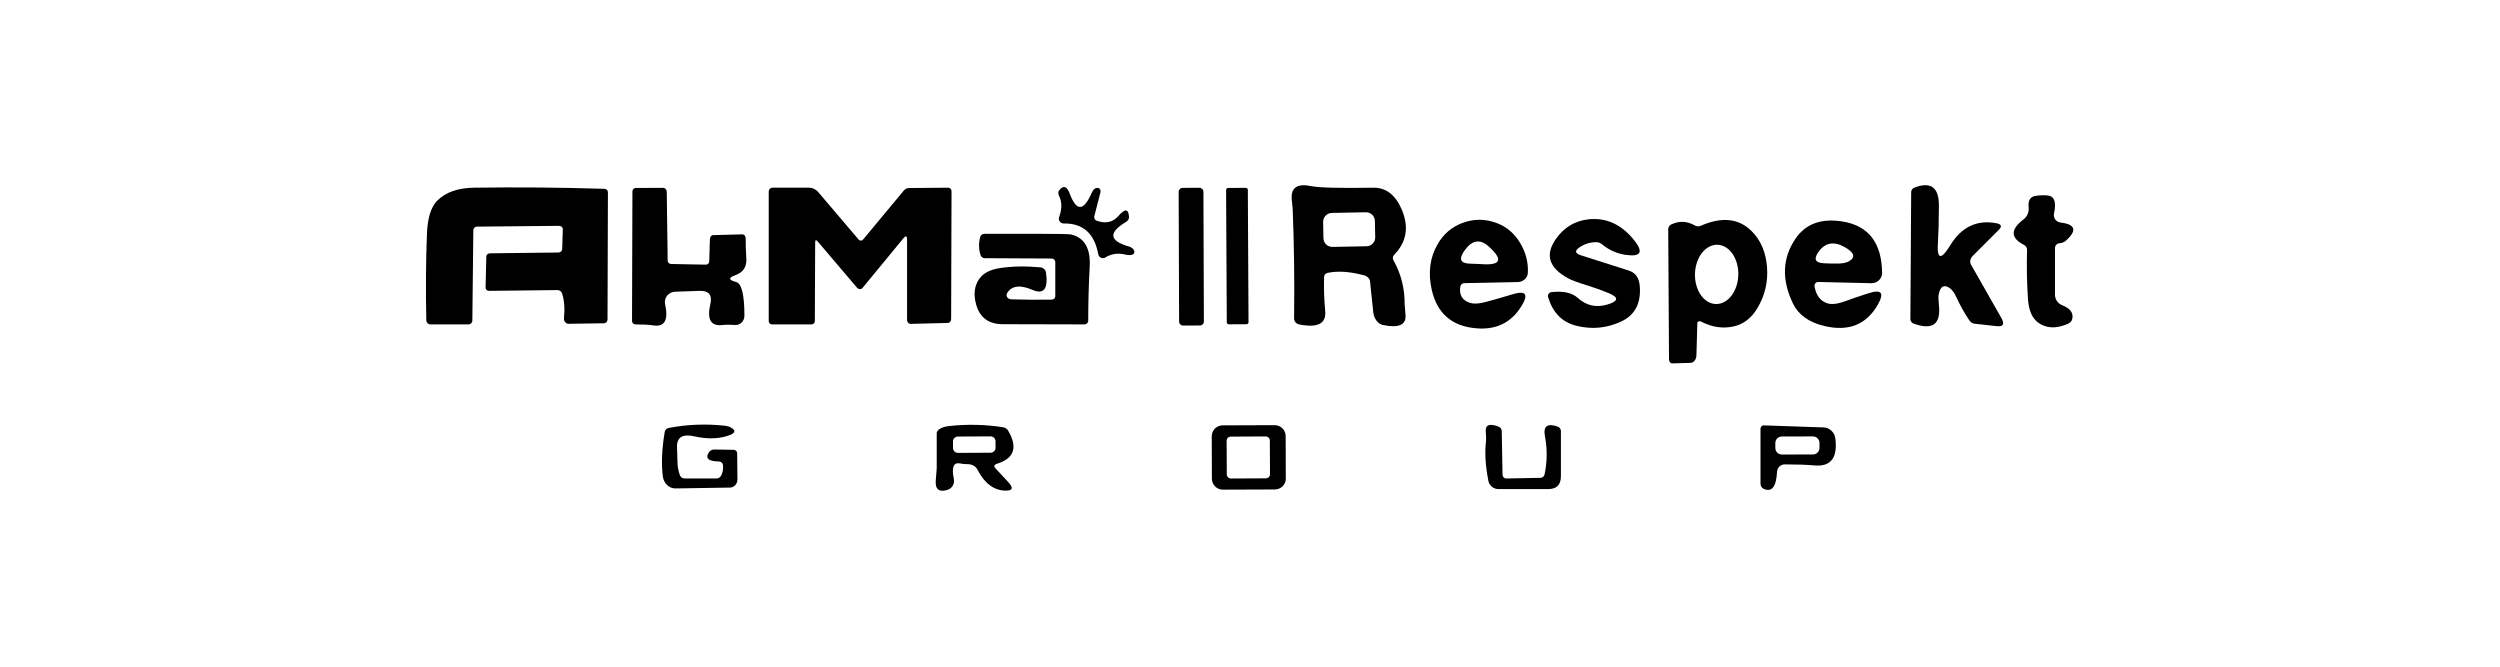 <svg width="270" height="72" viewBox="0 0 270 72" fill="none" xmlns="http://www.w3.org/2000/svg">
<path d="M143 29.919C142.967 31.147 143.007 32.373 143.121 33.597C143.249 34.958 142.307 35.437 140.296 35.034C140.142 35.002 140.005 34.919 139.907 34.798C139.81 34.677 139.758 34.526 139.763 34.372C139.815 30.336 139.763 26.373 139.606 22.484C139.601 22.455 139.571 22.166 139.514 21.616C139.381 20.297 140.057 19.789 141.541 20.093C142.424 20.273 144.677 20.332 148.3 20.271C149.652 20.247 150.67 21.006 151.353 22.548C152.202 24.469 151.934 26.134 150.549 27.542C150.481 27.615 150.438 27.708 150.426 27.808C150.415 27.908 150.435 28.009 150.485 28.097C151.31 29.558 151.716 31.145 151.701 32.857C151.701 32.947 151.732 33.324 151.794 33.988C151.893 35.089 151.08 35.459 149.353 35.098C149.087 35.041 148.842 34.875 148.654 34.623C148.466 34.371 148.344 34.046 148.308 33.697L147.966 30.402C147.95 30.252 147.879 30.107 147.763 29.988C147.648 29.868 147.493 29.779 147.319 29.733C145.777 29.321 144.456 29.235 143.356 29.477C143.256 29.5 143.167 29.555 143.103 29.635C143.038 29.715 143.002 29.815 143 29.919ZM148.489 23.86C148.484 23.607 148.379 23.367 148.197 23.192C148.015 23.016 147.771 22.92 147.518 22.925L143.833 22.996C143.58 23.001 143.34 23.106 143.164 23.288C142.989 23.47 142.893 23.715 142.898 23.968L142.932 25.732C142.937 25.984 143.042 26.225 143.224 26.4C143.406 26.576 143.651 26.671 143.903 26.666L147.588 26.596C147.841 26.591 148.082 26.486 148.257 26.304C148.432 26.121 148.528 25.877 148.523 25.624L148.489 23.86Z" fill="black"/>
<path d="M209.303 26.056C209.156 28.029 209.599 28.171 210.633 26.483C211.847 24.5 213.512 23.71 215.628 24.113C216.164 24.218 216.24 24.46 215.855 24.839L213.045 27.649C212.914 27.778 212.827 27.94 212.796 28.11C212.765 28.281 212.792 28.449 212.874 28.589L216.119 34.288C216.522 34.994 216.37 35.307 215.663 35.227L213.209 34.956C213.114 34.945 213.015 34.903 212.92 34.834C212.825 34.765 212.736 34.671 212.661 34.558C212.139 33.78 211.684 32.964 211.295 32.11C211.077 31.622 210.828 31.285 210.548 31.1C209.936 30.697 209.547 30.927 209.381 31.79C209.333 32.037 209.341 32.426 209.402 32.957C209.63 35.03 208.714 35.691 206.656 34.942C206.558 34.905 206.473 34.838 206.414 34.752C206.354 34.666 206.322 34.563 206.322 34.458L206.407 20.755C206.406 20.651 206.439 20.548 206.5 20.46C206.561 20.372 206.647 20.304 206.748 20.264C208.532 19.576 209.416 20.231 209.402 22.228C209.388 24.054 209.355 25.33 209.303 26.056Z" fill="black"/>
<path d="M60.391 24.391L51.504 24.476C51.404 24.476 51.307 24.515 51.235 24.586C51.163 24.657 51.122 24.753 51.12 24.853L51.013 34.622C51.013 34.731 50.971 34.836 50.897 34.913C50.822 34.991 50.721 35.034 50.615 35.034H46.495C46.376 35.034 46.261 34.987 46.176 34.904C46.091 34.82 46.042 34.706 46.04 34.586C45.969 31.328 45.993 28.209 46.111 25.23C46.178 23.532 46.55 22.344 47.228 21.666C48.134 20.76 49.453 20.295 51.184 20.271C55.885 20.205 60.585 20.245 65.285 20.392C65.385 20.396 65.479 20.436 65.548 20.505C65.617 20.574 65.655 20.666 65.655 20.762L65.613 34.501C65.613 34.609 65.574 34.713 65.505 34.79C65.436 34.867 65.342 34.912 65.243 34.913L61.415 34.97C61.344 34.971 61.274 34.956 61.209 34.926C61.145 34.895 61.087 34.851 61.039 34.794C60.991 34.738 60.955 34.671 60.933 34.599C60.911 34.526 60.903 34.449 60.91 34.373C61.014 33.296 60.943 32.397 60.696 31.676C60.661 31.575 60.596 31.487 60.509 31.424C60.422 31.362 60.319 31.328 60.213 31.328L52.828 31.413C52.777 31.414 52.726 31.406 52.679 31.389C52.632 31.373 52.589 31.348 52.553 31.317C52.517 31.286 52.489 31.248 52.47 31.207C52.451 31.166 52.442 31.123 52.443 31.079L52.522 27.692C52.523 27.602 52.566 27.517 52.641 27.455C52.715 27.392 52.816 27.357 52.92 27.358L60.298 27.272C60.407 27.273 60.512 27.234 60.59 27.165C60.668 27.096 60.714 27.002 60.718 26.902L60.782 24.761C60.784 24.713 60.775 24.665 60.756 24.62C60.737 24.576 60.709 24.535 60.672 24.5C60.636 24.466 60.592 24.438 60.544 24.419C60.495 24.401 60.443 24.391 60.391 24.391Z" fill="black"/>
<path d="M72.891 31.506C72.726 31.514 72.564 31.556 72.417 31.631C72.27 31.706 72.142 31.811 72.041 31.939C71.94 32.067 71.869 32.215 71.832 32.373C71.796 32.531 71.796 32.694 71.831 32.851C72.206 34.573 71.781 35.336 70.557 35.142C70.093 35.071 69.45 35.035 68.629 35.035C68.531 35.035 68.437 34.997 68.368 34.929C68.298 34.861 68.259 34.769 68.259 34.672L68.302 20.677C68.302 20.578 68.339 20.482 68.406 20.411C68.473 20.34 68.563 20.3 68.658 20.3L71.596 20.286C71.65 20.285 71.703 20.296 71.753 20.317C71.803 20.339 71.849 20.37 71.887 20.411C71.926 20.451 71.956 20.499 71.977 20.552C71.998 20.606 72.009 20.663 72.009 20.72L72.108 28.148C72.108 28.243 72.147 28.334 72.216 28.402C72.286 28.47 72.38 28.509 72.478 28.511L76.221 28.582C76.269 28.583 76.318 28.575 76.363 28.558C76.408 28.541 76.45 28.515 76.484 28.483C76.519 28.451 76.548 28.412 76.567 28.369C76.586 28.326 76.597 28.28 76.598 28.233L76.669 25.829C76.67 25.715 76.707 25.605 76.771 25.524C76.834 25.444 76.92 25.397 77.01 25.395L80.162 25.309C80.21 25.308 80.258 25.318 80.303 25.339C80.348 25.359 80.389 25.389 80.423 25.427C80.458 25.466 80.485 25.512 80.504 25.562C80.522 25.613 80.532 25.667 80.532 25.722C80.532 26.476 80.556 27.206 80.603 27.913C80.66 28.81 80.278 29.405 79.458 29.699C78.647 29.988 78.659 30.24 79.493 30.453C80.096 30.605 80.397 31.826 80.397 34.117C80.397 34.341 80.322 34.557 80.184 34.733C80.046 34.908 79.853 35.032 79.636 35.085C79.522 35.109 79.245 35.104 78.803 35.071C78.609 35.056 78.338 35.068 77.992 35.106C76.759 35.244 76.335 34.487 76.719 32.837C76.946 31.845 76.543 31.371 75.509 31.414L72.891 31.506Z" fill="black"/>
<path d="M88.038 26.184L88.003 34.679C88.003 34.773 87.965 34.864 87.899 34.93C87.832 34.997 87.741 35.035 87.647 35.035H83.378C83.332 35.035 83.285 35.025 83.242 35.008C83.199 34.99 83.16 34.964 83.127 34.93C83.094 34.897 83.067 34.858 83.049 34.815C83.032 34.772 83.022 34.726 83.022 34.679V20.67C83.022 20.564 83.064 20.463 83.139 20.388C83.214 20.314 83.315 20.271 83.421 20.271H87.405C87.579 20.271 87.754 20.312 87.919 20.392C88.083 20.472 88.233 20.589 88.359 20.734L92.741 25.885C92.769 25.919 92.805 25.945 92.845 25.963C92.885 25.981 92.93 25.989 92.974 25.988C93.019 25.986 93.063 25.975 93.104 25.955C93.145 25.935 93.181 25.906 93.211 25.871L97.601 20.592C97.674 20.503 97.765 20.431 97.867 20.381C97.969 20.332 98.08 20.307 98.191 20.307L102.403 20.271C102.499 20.271 102.592 20.311 102.66 20.38C102.728 20.449 102.766 20.543 102.766 20.642L102.723 34.451C102.724 34.563 102.687 34.671 102.622 34.751C102.557 34.83 102.468 34.876 102.375 34.878L98.355 34.978C98.304 34.979 98.253 34.968 98.206 34.947C98.158 34.926 98.115 34.895 98.079 34.855C98.042 34.816 98.013 34.768 97.994 34.716C97.974 34.664 97.964 34.608 97.963 34.551V25.871C97.963 25.463 97.833 25.416 97.572 25.729L93.147 31.1C93.114 31.141 93.071 31.174 93.022 31.196C92.974 31.217 92.92 31.228 92.865 31.227C92.811 31.225 92.756 31.212 92.705 31.188C92.654 31.163 92.608 31.129 92.57 31.086L88.309 26.077C88.133 25.873 88.043 25.909 88.038 26.184Z" fill="black"/>
<path d="M118.44 23.836C119.403 24.182 120.18 24.016 120.773 23.338C121.504 22.503 121.89 22.534 121.933 23.43C121.937 23.531 121.911 23.633 121.858 23.726C121.804 23.819 121.724 23.898 121.627 23.957C119.678 25.119 119.78 26.008 121.933 26.625C122.063 26.662 122.179 26.719 122.272 26.789C122.365 26.86 122.432 26.943 122.467 27.03C122.585 27.329 122.457 27.502 122.082 27.55C121.954 27.569 121.769 27.55 121.528 27.493C120.735 27.303 120.019 27.407 119.379 27.806C119.309 27.85 119.229 27.876 119.146 27.881C119.064 27.887 118.981 27.872 118.905 27.837C118.829 27.803 118.762 27.75 118.711 27.684C118.66 27.618 118.625 27.54 118.61 27.457C118.203 25.209 116.957 24.102 114.875 24.135C114.793 24.136 114.711 24.117 114.637 24.08C114.563 24.043 114.5 23.989 114.451 23.922C114.403 23.854 114.372 23.777 114.36 23.695C114.348 23.613 114.357 23.53 114.384 23.452C114.707 22.565 114.704 21.799 114.377 21.154C114.324 21.049 114.297 20.938 114.3 20.832C114.302 20.726 114.334 20.63 114.391 20.556C114.847 19.977 115.229 20.101 115.537 20.926C116.253 22.852 117.04 22.823 117.899 20.841C118.079 20.423 118.321 20.245 118.625 20.307C118.667 20.315 118.706 20.334 118.74 20.362C118.774 20.391 118.802 20.429 118.822 20.473C118.843 20.518 118.856 20.568 118.86 20.622C118.864 20.675 118.859 20.73 118.845 20.784L118.184 23.352C118.158 23.449 118.171 23.552 118.218 23.642C118.265 23.731 118.344 23.8 118.44 23.836Z" fill="black"/>
<path d="M129.534 20.282L127.727 20.288C127.488 20.289 127.294 20.484 127.295 20.724L127.344 34.726C127.344 34.965 127.539 35.159 127.779 35.158L129.586 35.152C129.826 35.151 130.02 34.956 130.019 34.717L129.97 20.715C129.969 20.475 129.774 20.281 129.534 20.282Z" fill="black"/>
<path d="M134.545 20.288L132.638 20.298C132.516 20.299 132.418 20.398 132.419 20.52L132.493 34.806C132.494 34.928 132.593 35.026 132.715 35.026L134.622 35.016C134.744 35.015 134.842 34.916 134.841 34.794L134.766 20.508C134.766 20.386 134.667 20.288 134.545 20.288Z" fill="black"/>
<path d="M222.522 24.028C224.182 24.232 224.36 24.905 223.055 26.048C222.932 26.153 222.711 26.232 222.436 26.269C222.104 26.311 221.938 26.506 221.938 26.852C221.938 28.275 221.938 29.933 221.938 31.825C221.939 32.071 222.013 32.311 222.151 32.514C222.289 32.717 222.485 32.874 222.714 32.964C223.606 33.315 223.966 33.82 223.795 34.479C223.771 34.581 223.718 34.677 223.64 34.761C223.562 34.846 223.462 34.915 223.347 34.963C222.071 35.528 220.99 35.482 220.103 34.828C219.463 34.349 219.102 33.505 219.021 32.295C218.903 30.573 218.87 28.804 218.922 26.987C218.924 26.879 218.895 26.771 218.839 26.677C218.782 26.582 218.7 26.505 218.602 26.454C217.122 25.704 217.103 24.784 218.545 23.693C218.738 23.545 218.89 23.35 218.986 23.126C219.082 22.901 219.119 22.656 219.093 22.413C219.007 21.644 219.273 21.222 219.889 21.146C220.34 21.084 220.757 21.073 221.142 21.11C221.872 21.177 222.102 21.827 221.832 23.06C221.808 23.169 221.808 23.282 221.83 23.392C221.853 23.502 221.898 23.605 221.963 23.696C222.028 23.787 222.111 23.864 222.208 23.921C222.304 23.978 222.411 24.014 222.522 24.028Z" fill="black"/>
<path d="M170.57 26.724C170.043 27.085 170.098 27.367 170.733 27.571L175.913 29.221C176.624 29.449 177.018 29.999 177.094 30.872C177.251 32.741 176.584 34.024 175.095 34.721C173.534 35.452 171.91 35.603 170.221 35.177C168.713 34.797 167.705 33.773 167.197 32.103C167.178 32.042 167.172 31.978 167.181 31.916C167.189 31.852 167.212 31.792 167.247 31.739C167.281 31.686 167.328 31.641 167.382 31.608C167.436 31.575 167.497 31.555 167.56 31.548C168.836 31.41 169.775 31.614 170.378 32.16C171.298 32.999 172.358 33.246 173.558 32.9C174.81 32.539 174.869 32.124 173.736 31.655C173.01 31.356 172.273 31.09 171.523 30.858C170.465 30.535 169.737 30.265 169.339 30.047C167.261 28.913 166.835 27.49 168.058 25.778C168.936 24.54 170.105 23.843 171.566 23.686C173.506 23.482 175.164 24.255 176.539 26.006C177.516 27.258 177.189 27.763 175.557 27.521C174.623 27.384 173.795 27.018 173.074 26.425C172.872 26.256 172.65 26.16 172.448 26.155C171.775 26.141 171.148 26.331 170.57 26.724Z" fill="black"/>
<path d="M160.396 32.629C161.472 32.34 162.449 32.06 163.327 31.789C164.788 31.344 165.117 31.768 164.316 33.063C163.23 34.828 161.624 35.627 159.499 35.461C156.852 35.261 155.233 33.891 154.64 31.348C154.208 29.484 154.419 27.819 155.273 26.354C155.894 25.282 156.772 24.528 157.905 24.091C159.139 23.622 160.381 23.619 161.634 24.084C162.687 24.478 163.519 25.173 164.131 26.169C164.781 27.222 165.072 28.329 165.006 29.491C164.991 29.749 164.871 29.992 164.669 30.171C164.467 30.351 164.199 30.453 163.917 30.459L158.126 30.58C158.022 30.583 157.923 30.626 157.846 30.701C157.769 30.775 157.72 30.876 157.706 30.985C157.588 31.849 157.917 32.416 158.695 32.686C159.127 32.838 159.694 32.819 160.396 32.629ZM160.794 26.631C159.869 25.792 159.011 25.91 158.219 26.987C157.507 27.95 157.685 28.445 158.752 28.474C159.421 28.493 159.8 28.507 159.89 28.517C162.091 28.702 162.392 28.073 160.794 26.631Z" fill="black"/>
<path d="M183.312 34.899L183.213 38.385C183.206 38.599 183.136 38.802 183.017 38.951C182.898 39.101 182.739 39.186 182.573 39.189L180.609 39.246C180.563 39.248 180.517 39.239 180.474 39.218C180.431 39.198 180.392 39.166 180.359 39.127C180.326 39.087 180.299 39.039 180.281 38.986C180.263 38.934 180.253 38.877 180.253 38.819L180.168 24.768C180.168 24.657 180.199 24.549 180.257 24.456C180.315 24.363 180.397 24.288 180.495 24.241C181.349 23.833 182.198 23.869 183.042 24.348C183.139 24.403 183.247 24.436 183.355 24.444C183.464 24.451 183.571 24.433 183.668 24.391C185.935 23.39 187.764 23.572 189.154 24.939C190.154 25.92 190.717 27.229 190.84 28.866C190.958 30.441 190.615 31.906 189.808 33.263C189.168 34.349 188.307 35.013 187.226 35.255C186.054 35.516 184.878 35.338 183.697 34.721C183.658 34.7 183.614 34.688 183.57 34.686C183.525 34.684 183.482 34.693 183.444 34.71C183.405 34.728 183.373 34.755 183.35 34.788C183.327 34.821 183.314 34.859 183.312 34.899ZM185.313 32.835C185.621 32.843 185.927 32.768 186.215 32.615C186.503 32.461 186.767 32.232 186.992 31.941C187.218 31.649 187.399 31.301 187.527 30.916C187.655 30.53 187.726 30.116 187.737 29.695C187.748 29.275 187.698 28.857 187.591 28.466C187.484 28.075 187.32 27.717 187.111 27.414C186.901 27.111 186.65 26.869 186.37 26.701C186.09 26.532 185.788 26.442 185.481 26.434C185.174 26.426 184.867 26.5 184.579 26.654C184.291 26.807 184.027 27.036 183.802 27.328C183.577 27.619 183.395 27.968 183.267 28.353C183.14 28.738 183.068 29.153 183.057 29.573C183.046 29.993 183.096 30.411 183.203 30.802C183.311 31.194 183.474 31.551 183.683 31.854C183.893 32.157 184.144 32.4 184.424 32.568C184.704 32.736 185.006 32.827 185.313 32.835Z" fill="black"/>
<path d="M195.969 30.936C196.131 31.87 196.569 32.47 197.286 32.736C197.755 32.911 198.405 32.847 199.235 32.544C200.098 32.226 200.971 31.929 201.853 31.654C203.191 31.232 203.516 31.633 202.828 32.857C201.604 35.048 199.674 35.833 197.037 35.212C195.362 34.818 194.226 34 193.629 32.757C192.41 30.215 192.493 27.905 193.878 25.827C194.973 24.186 196.674 23.55 198.979 23.92C201.792 24.366 203.222 26.211 203.269 29.456C203.271 29.606 203.242 29.755 203.185 29.894C203.127 30.033 203.041 30.159 202.933 30.265C202.825 30.371 202.696 30.454 202.555 30.509C202.413 30.564 202.262 30.591 202.109 30.587L196.375 30.452C196.315 30.451 196.256 30.463 196.201 30.488C196.147 30.513 196.099 30.55 196.06 30.596C196.021 30.642 195.993 30.697 195.977 30.756C195.962 30.814 195.959 30.876 195.969 30.936ZM199.192 26.667C198.021 26.017 197.077 26.214 196.361 27.257C195.863 27.988 196.055 28.379 196.937 28.431C197.407 28.46 197.954 28.469 198.581 28.46C199.055 28.455 199.432 28.369 199.712 28.203C200.433 27.777 200.26 27.264 199.192 26.667Z" fill="black"/>
<path d="M108.856 31.52C108.671 31.767 108.659 31.98 108.821 32.16C108.92 32.27 109.084 32.326 109.312 32.331C110.64 32.374 112.072 32.383 113.609 32.36C113.706 32.358 113.798 32.318 113.866 32.249C113.934 32.18 113.972 32.087 113.972 31.99V28.311C113.972 28.26 113.962 28.209 113.942 28.162C113.922 28.114 113.893 28.071 113.857 28.035C113.821 27.998 113.778 27.97 113.73 27.95C113.683 27.93 113.632 27.92 113.58 27.92L106.366 27.884C106.26 27.885 106.157 27.852 106.072 27.79C105.987 27.729 105.926 27.642 105.896 27.543C105.697 26.898 105.685 26.248 105.861 25.593C105.888 25.495 105.947 25.409 106.031 25.347C106.114 25.285 106.217 25.252 106.323 25.252C108.301 25.252 110.277 25.252 112.25 25.252C114.332 25.252 115.475 25.276 115.679 25.323C117.131 25.669 117.799 26.834 117.686 28.817C117.581 30.709 117.529 32.649 117.529 34.636C117.529 34.742 117.487 34.843 117.412 34.918C117.338 34.993 117.236 35.035 117.131 35.035C114.019 35.035 111.069 35.028 108.28 35.013C106.772 35.004 105.821 34.3 105.427 32.9C105.114 31.79 105.23 30.856 105.775 30.097C106.212 29.49 106.954 29.108 108.002 28.952C109.312 28.752 110.768 28.726 112.371 28.873C112.521 28.888 112.661 28.952 112.77 29.055C112.878 29.159 112.948 29.295 112.968 29.443C113.22 31.216 112.724 31.835 111.482 31.299C110.244 30.768 109.368 30.842 108.856 31.52Z" fill="black"/>
<path d="M77.644 49.841C76.491 49.822 76.135 49.485 76.576 48.83C76.637 48.741 76.721 48.668 76.821 48.618C76.92 48.569 77.032 48.544 77.146 48.546L79.245 48.581C79.341 48.581 79.434 48.62 79.504 48.689C79.573 48.758 79.613 48.852 79.615 48.951L79.643 51.769C79.645 52.002 79.563 52.226 79.413 52.392C79.264 52.559 79.06 52.654 78.846 52.658L72.955 52.751C72.625 52.755 72.303 52.627 72.051 52.391C71.799 52.155 71.635 51.827 71.589 51.47C71.409 50.08 71.478 48.467 71.795 46.632C71.814 46.529 71.864 46.435 71.937 46.361C72.011 46.287 72.105 46.238 72.208 46.219C74.214 45.835 76.233 45.754 78.263 45.977C78.538 46.006 78.766 46.072 78.946 46.176C79.548 46.508 79.411 46.812 78.533 47.087C77.49 47.41 76.318 47.424 75.018 47.13C73.714 46.831 73.081 47.222 73.119 48.304C73.152 49.148 73.168 49.677 73.168 49.89C73.173 50.374 73.256 50.841 73.418 51.292C73.457 51.404 73.526 51.502 73.614 51.571C73.702 51.639 73.805 51.676 73.909 51.676H77.38C77.487 51.676 77.594 51.642 77.687 51.58C77.78 51.517 77.856 51.427 77.907 51.321C78.078 50.965 78.135 50.588 78.078 50.189C78.064 50.095 78.013 50.009 77.933 49.945C77.854 49.882 77.752 49.844 77.644 49.841Z" fill="black"/>
<path d="M107.44 50.503L108.906 52.082C109.48 52.704 109.371 53.005 108.579 52.986C107.336 52.962 106.333 52.21 105.569 50.73C105.351 50.313 104.95 50.111 104.367 50.126C104.182 50.13 103.949 50.104 103.67 50.047C102.972 49.915 102.754 50.479 103.015 51.741C103.066 51.984 103.025 52.238 102.9 52.453C102.775 52.667 102.575 52.827 102.339 52.901C101.4 53.195 100.975 52.841 101.066 51.84C101.132 51.072 101.165 50.657 101.165 50.595C101.165 49.324 101.165 48.051 101.165 46.775C101.164 46.608 101.296 46.438 101.535 46.298C101.774 46.158 102.101 46.059 102.453 46.02C104.417 45.798 106.376 45.838 108.33 46.142C108.443 46.16 108.551 46.201 108.644 46.262C108.738 46.324 108.815 46.404 108.87 46.497C109.957 48.333 109.532 49.538 107.597 50.111C107.554 50.123 107.513 50.145 107.479 50.175C107.445 50.204 107.419 50.24 107.403 50.279C107.388 50.319 107.383 50.36 107.389 50.399C107.396 50.438 107.413 50.474 107.44 50.503ZM107.517 47.659C107.516 47.589 107.502 47.52 107.475 47.455C107.448 47.391 107.408 47.332 107.359 47.283C107.309 47.233 107.25 47.194 107.185 47.168C107.12 47.141 107.05 47.128 106.98 47.128L103.451 47.147C103.31 47.148 103.175 47.205 103.075 47.305C102.975 47.406 102.92 47.542 102.921 47.683L102.924 48.38C102.925 48.45 102.939 48.52 102.966 48.584C102.993 48.649 103.033 48.708 103.083 48.757C103.132 48.806 103.191 48.845 103.256 48.872C103.321 48.898 103.391 48.912 103.461 48.911L106.99 48.893C107.131 48.892 107.267 48.835 107.366 48.734C107.466 48.634 107.521 48.498 107.52 48.356L107.517 47.659Z" fill="black"/>
<path d="M138.867 51.677C138.868 51.832 138.838 51.986 138.779 52.129C138.72 52.273 138.633 52.403 138.524 52.513C138.415 52.623 138.285 52.711 138.142 52.77C137.999 52.83 137.845 52.861 137.69 52.862L132.07 52.882C131.915 52.882 131.761 52.852 131.617 52.793C131.474 52.734 131.343 52.648 131.233 52.539C131.123 52.429 131.036 52.3 130.976 52.156C130.916 52.013 130.885 51.86 130.884 51.705L130.868 47.123C130.868 46.968 130.898 46.814 130.957 46.67C131.016 46.527 131.102 46.397 131.211 46.286C131.321 46.176 131.451 46.089 131.594 46.029C131.737 45.969 131.89 45.938 132.045 45.938L137.666 45.918C137.821 45.917 137.975 45.947 138.118 46.006C138.262 46.065 138.392 46.152 138.502 46.261C138.612 46.37 138.7 46.5 138.76 46.643C138.819 46.786 138.851 46.94 138.851 47.095L138.867 51.677ZM137.142 47.581C137.142 47.522 137.13 47.463 137.107 47.409C137.084 47.355 137.051 47.306 137.009 47.264C136.967 47.223 136.918 47.19 136.863 47.168C136.809 47.146 136.75 47.134 136.692 47.135L132.921 47.154C132.862 47.155 132.804 47.166 132.749 47.189C132.695 47.212 132.646 47.245 132.604 47.287C132.563 47.329 132.53 47.379 132.508 47.433C132.486 47.488 132.475 47.546 132.475 47.605L132.494 51.233C132.494 51.292 132.506 51.35 132.529 51.405C132.552 51.459 132.585 51.508 132.627 51.55C132.669 51.591 132.718 51.624 132.773 51.646C132.827 51.668 132.886 51.68 132.944 51.679L136.715 51.66C136.774 51.659 136.832 51.647 136.887 51.624C136.941 51.602 136.99 51.568 137.031 51.527C137.073 51.485 137.106 51.435 137.128 51.381C137.15 51.326 137.161 51.268 137.161 51.209L137.142 47.581Z" fill="black"/>
<path d="M168.229 46.069C168.331 46.105 168.419 46.17 168.481 46.257C168.544 46.344 168.577 46.447 168.578 46.553V51.441C168.578 52.361 168.118 52.821 167.197 52.821H161.826C161.571 52.821 161.325 52.733 161.128 52.571C160.931 52.408 160.795 52.183 160.744 51.932C160.427 50.296 160.341 48.88 160.488 47.684C160.512 47.48 160.502 47.115 160.46 46.589C160.408 45.877 160.875 45.707 161.861 46.077C161.956 46.113 162.038 46.18 162.096 46.268C162.155 46.357 162.187 46.464 162.189 46.575L162.274 51.27C162.276 51.38 162.318 51.484 162.39 51.56C162.462 51.636 162.558 51.678 162.658 51.676L166.408 51.605C166.504 51.602 166.598 51.559 166.675 51.483C166.751 51.407 166.805 51.301 166.827 51.185C167.103 49.838 167.112 48.484 166.856 47.122C166.647 46.032 167.105 45.681 168.229 46.069Z" fill="black"/>
<path d="M196.944 46.161C197.26 46.173 197.561 46.299 197.794 46.517C198.028 46.734 198.178 47.029 198.218 47.349C198.479 49.451 197.727 50.423 195.962 50.267C195.137 50.191 194.068 50.153 192.754 50.153C192.539 50.153 192.332 50.235 192.177 50.384C192.022 50.532 191.93 50.735 191.921 50.95C191.836 52.595 191.345 53.205 190.449 52.778C190.355 52.731 190.275 52.656 190.22 52.562C190.165 52.468 190.136 52.358 190.135 52.244V46.289C190.135 46.242 190.145 46.196 190.163 46.153C190.181 46.109 190.207 46.07 190.241 46.038C190.274 46.005 190.313 45.98 190.356 45.963C190.399 45.946 190.445 45.939 190.491 45.941L196.944 46.161ZM196.503 47.836C196.503 47.744 196.484 47.652 196.449 47.567C196.413 47.481 196.361 47.404 196.296 47.339C196.23 47.273 196.152 47.221 196.067 47.186C195.981 47.151 195.89 47.133 195.797 47.133L192.439 47.139C192.346 47.139 192.255 47.157 192.17 47.193C192.084 47.228 192.007 47.281 191.941 47.346C191.876 47.412 191.824 47.489 191.789 47.575C191.754 47.66 191.736 47.752 191.736 47.844L191.737 48.385C191.737 48.478 191.755 48.569 191.791 48.655C191.826 48.74 191.878 48.818 191.944 48.883C192.009 48.948 192.087 49 192.173 49.035C192.258 49.071 192.35 49.089 192.442 49.088L195.801 49.083C195.893 49.082 195.985 49.064 196.07 49.028C196.155 48.993 196.233 48.941 196.298 48.875C196.364 48.81 196.415 48.732 196.451 48.647C196.486 48.561 196.504 48.469 196.504 48.377L196.503 47.836Z" fill="black"/>
</svg>
